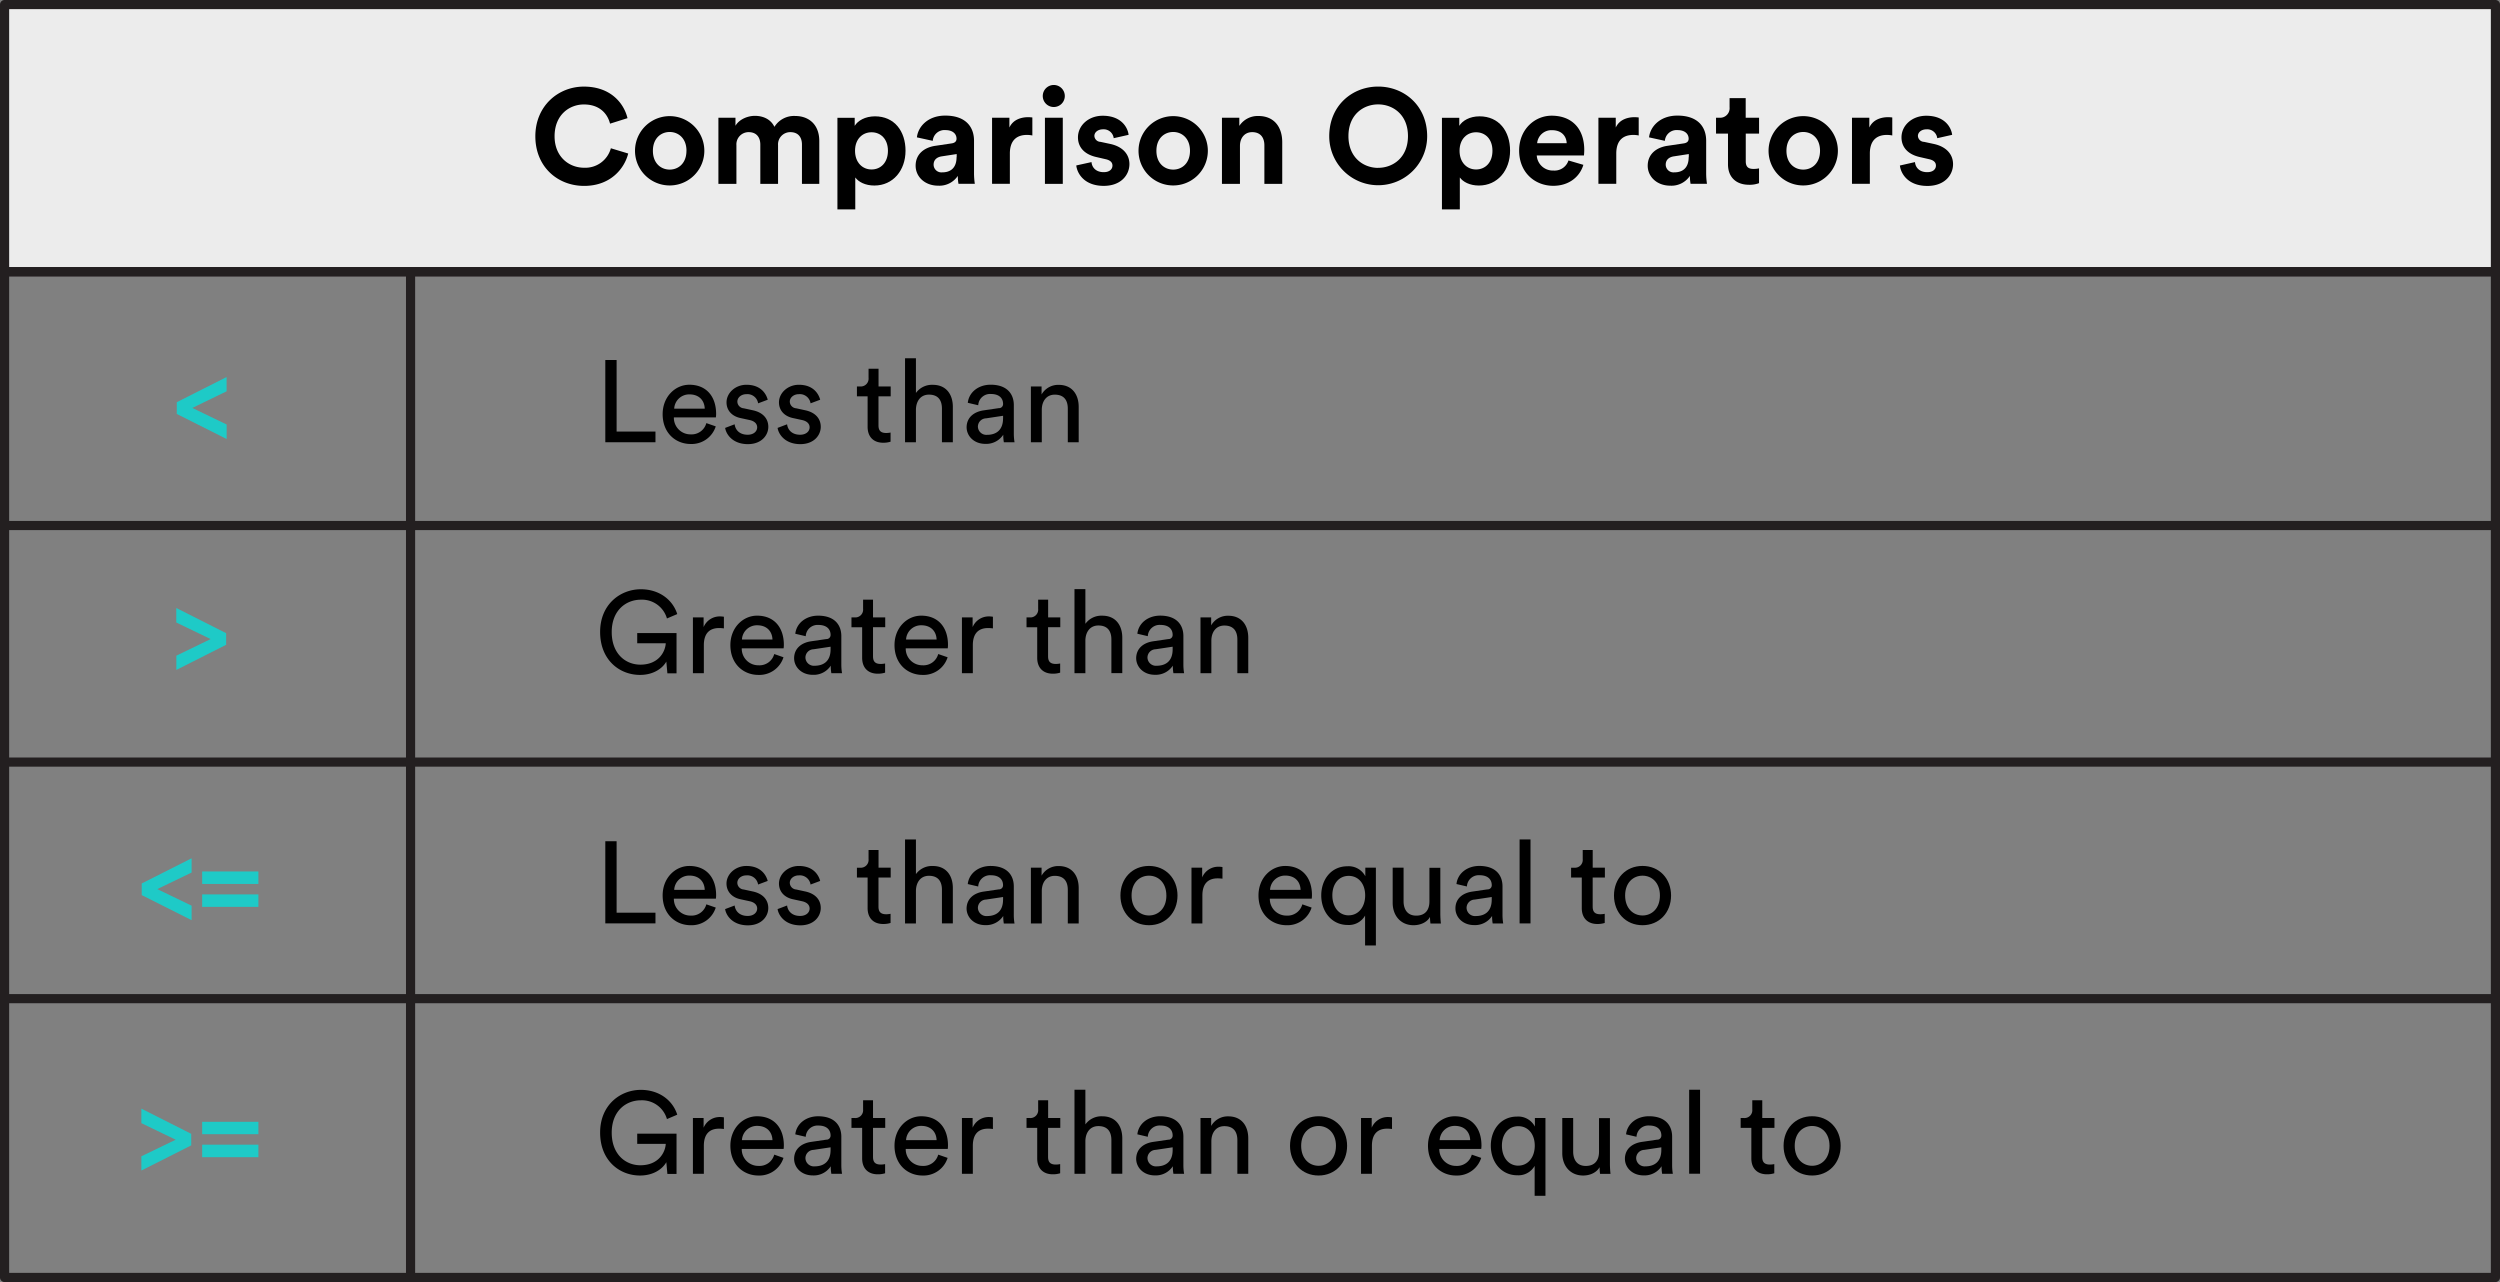 <svg id="Layer_1" data-name="Layer 1" xmlns="http://www.w3.org/2000/svg" viewBox="0 0 819 420"><rect x="0" y="0" width="819" height="420" fill="#808080" stroke="none"/><defs><style>.cls-1{fill:#ececec;}.cls-2{fill:#231f20;}.cls-3{fill:#1ecac7;}</style></defs><title>Slide-10-Comparison-Operators</title><rect class="cls-1" x="1.5" y="1.5" width="816" height="87.52"/><path class="cls-2" d="M817.5,90.52H1.5A1.5,1.5,0,0,1,0,89V1.5A1.5,1.5,0,0,1,1.5,0h816A1.5,1.5,0,0,1,819,1.5V89A1.5,1.5,0,0,1,817.5,90.52ZM3,87.52H816V3H3V87.52Z"/><path d="M175.38,44.65c0-9.95,7.52-16.28,15.89-16.28,8.63,0,13.07,5.28,14.3,10.34l-5.72,1.8c-0.75-3-3.17-6.29-8.58-6.29-4.66,0-9.59,3.34-9.59,10.43,0,6.65,4.66,10.3,9.68,10.3a8.67,8.67,0,0,0,8.76-6.38l5.68,1.72c-1.19,4.8-5.68,10.61-14.43,10.61S175.38,54.59,175.38,44.65Z"/><path d="M230.74,49.4a11.35,11.35,0,1,1-22.71,0A11.35,11.35,0,1,1,230.74,49.4Zm-5.85,0c0-4.09-2.64-6.16-5.5-6.16s-5.5,2.07-5.5,6.16,2.64,6.16,5.5,6.16S224.88,53.49,224.88,49.4Z"/><path d="M235.35,60.23V38.57h5.59v2.64c1.19-2.11,4-3.26,6.34-3.26,2.95,0,5.32,1.28,6.42,3.61A7.52,7.52,0,0,1,260.57,38c4,0,7.83,2.42,7.83,8.23v14h-5.68V47.38c0-2.33-1.14-4.09-3.83-4.09a4,4,0,0,0-4,4.27V60.23h-5.81V47.38c0-2.33-1.19-4.09-3.83-4.09a4,4,0,0,0-4,4.27V60.23h-5.85Z"/><path d="M274.34,68.59v-30H280v2.64c1-1.67,3.39-3.12,6.65-3.12,6.34,0,10,4.84,10,11.27s-4.09,11.4-10.21,11.4c-3,0-5.19-1.19-6.25-2.64V68.59h-5.85Zm11.18-25.26c-3,0-5.41,2.24-5.41,6.07s2.42,6.12,5.41,6.12,5.37-2.24,5.37-6.12S288.51,43.33,285.51,43.33Z"/><path d="M306.41,47.77l5.32-.79c1.23-.18,1.63-0.79,1.63-1.54,0-1.54-1.19-2.82-3.65-2.82a3.84,3.84,0,0,0-4.14,3.52L300.38,45c0.35-3.39,3.48-7.13,9.29-7.13,6.86,0,9.42,3.87,9.42,8.23V56.79a24.28,24.28,0,0,0,.26,3.43H314a14.68,14.68,0,0,1-.22-2.6,7.24,7.24,0,0,1-6.38,3.21c-4.62,0-7.44-3.12-7.44-6.51C299.94,50.46,302.8,48.3,306.41,47.77Zm7,3.7v-1l-4.88.75c-1.5.22-2.68,1.06-2.68,2.73a2.54,2.54,0,0,0,2.82,2.51C311.08,56.48,313.37,55.3,313.37,51.47Z"/><path d="M338.18,44.38a8.82,8.82,0,0,0-1.76-.18c-3,0-5.59,1.45-5.59,6.12v9.9H325V38.57h5.68v3.21c1.32-2.86,4.31-3.39,6.16-3.39a13.34,13.34,0,0,1,1.36.09v5.9Z"/><path d="M345.22,27.84a3.61,3.61,0,1,1-3.61,3.65A3.61,3.61,0,0,1,345.22,27.84Zm-2.9,32.39V38.57h5.85V60.23h-5.85Z"/><path d="M357.58,53.1c0.13,1.72,1.41,3.3,4,3.3,1.94,0,2.86-1,2.86-2.16,0-1-.66-1.76-2.33-2.11l-2.86-.66C355,50.54,353.14,48,353.14,45c0-3.87,3.43-7.08,8.1-7.08,6.16,0,8.23,3.92,8.49,6.25l-4.88,1.1a3.3,3.3,0,0,0-3.56-2.9c-1.54,0-2.77.92-2.77,2.16a2.05,2.05,0,0,0,2,1.94l3.08,0.66C367.84,48,370,50.59,370,53.76c0,3.52-2.73,7.13-8.41,7.13-6.51,0-8.76-4.22-9-6.69Z"/><path d="M395.69,49.4a11.35,11.35,0,1,1-22.71,0A11.35,11.35,0,1,1,395.69,49.4Zm-5.85,0c0-4.09-2.64-6.16-5.5-6.16s-5.5,2.07-5.5,6.16,2.64,6.16,5.5,6.16S389.84,53.49,389.84,49.4Z"/><path d="M406.16,60.23h-5.85V38.57H406v2.68A7.19,7.19,0,0,1,412.23,38c5.37,0,7.83,3.83,7.83,8.58V60.23h-5.85V47.6c0-2.42-1.19-4.31-4-4.31-2.55,0-4,2-4,4.49V60.23Z"/><path d="M451.48,28.36c8.49,0,16.06,6.21,16.06,16.28a16,16,0,1,1-32.08,0C435.46,34.57,443,28.36,451.48,28.36Zm0,26.62c4.84,0,9.77-3.34,9.77-10.39s-4.93-10.39-9.77-10.39-9.73,3.34-9.73,10.39S446.68,55,451.48,55Z"/><path d="M472.38,68.59v-30h5.68v2.64c1-1.67,3.39-3.12,6.64-3.12,6.34,0,10,4.84,10,11.27s-4.09,11.4-10.21,11.4c-3,0-5.19-1.19-6.25-2.64V68.59h-5.85Zm11.18-25.26c-3,0-5.41,2.24-5.41,6.07s2.42,6.12,5.41,6.12,5.37-2.24,5.37-6.12S486.55,43.33,483.56,43.33Z"/><path d="M518.71,54c-1.1,3.74-4.53,6.87-9.86,6.87-5.94,0-11.18-4.27-11.18-11.57,0-6.91,5.1-11.4,10.65-11.4C515,37.91,519,42.18,519,49.14c0,0.84-.09,1.72-0.09,1.8H503.44a5.27,5.27,0,0,0,5.46,4.93,4.78,4.78,0,0,0,4.93-3.3Zm-5.46-7.08c-0.09-2.16-1.5-4.27-4.84-4.27a4.68,4.68,0,0,0-4.84,4.27h9.68Z"/><path d="M536.84,44.38a8.83,8.83,0,0,0-1.76-.18c-3,0-5.59,1.45-5.59,6.12v9.9h-5.85V38.57h5.68v3.21c1.32-2.86,4.31-3.39,6.16-3.39a13.33,13.33,0,0,1,1.36.09v5.9Z"/><path d="M546.25,47.77l5.32-.79c1.23-.18,1.63-0.79,1.63-1.54,0-1.54-1.19-2.82-3.65-2.82a3.84,3.84,0,0,0-4.14,3.52L540.23,45c0.35-3.39,3.48-7.13,9.29-7.13,6.87,0,9.42,3.87,9.42,8.23V56.79a24.28,24.28,0,0,0,.26,3.43h-5.37a14.58,14.58,0,0,1-.22-2.6,7.24,7.24,0,0,1-6.38,3.21c-4.62,0-7.44-3.12-7.44-6.51C539.79,50.46,542.65,48.3,546.25,47.77Zm7,3.7v-1l-4.88.75c-1.5.22-2.68,1.06-2.68,2.73a2.54,2.54,0,0,0,2.82,2.51C550.92,56.48,553.21,55.3,553.21,51.47Z"/><path d="M571.91,38.57h4.36v5.19h-4.36v9.07c0,1.89.88,2.51,2.55,2.51a8.51,8.51,0,0,0,1.8-.18V60a8.68,8.68,0,0,1-3.3.53c-4.22,0-6.87-2.51-6.87-6.69V43.77h-3.92V38.57h1.1a3.12,3.12,0,0,0,3.34-3.43v-3h5.28v6.47Z"/><path d="M602.09,49.4a11.35,11.35,0,1,1-22.71,0A11.35,11.35,0,1,1,602.09,49.4Zm-5.85,0c0-4.09-2.64-6.16-5.5-6.16s-5.5,2.07-5.5,6.16,2.64,6.16,5.5,6.16S596.24,53.49,596.24,49.4Z"/><path d="M619.91,44.38a8.83,8.83,0,0,0-1.76-.18c-3,0-5.59,1.45-5.59,6.12v9.9h-5.85V38.57h5.68v3.21c1.32-2.86,4.31-3.39,6.16-3.39a13.33,13.33,0,0,1,1.36.09v5.9Z"/><path d="M627.35,53.1c0.13,1.72,1.41,3.3,4,3.3,1.94,0,2.86-1,2.86-2.16,0-1-.66-1.76-2.33-2.11L629,51.47c-4.18-.92-6.07-3.43-6.07-6.47,0-3.87,3.43-7.08,8.1-7.08,6.16,0,8.23,3.92,8.49,6.25l-4.88,1.1a3.3,3.3,0,0,0-3.56-2.9c-1.54,0-2.77.92-2.77,2.16a2.05,2.05,0,0,0,2,1.94l3.08,0.66c4.27,0.88,6.43,3.48,6.43,6.65,0,3.52-2.73,7.13-8.41,7.13-6.51,0-8.76-4.22-9-6.69Z"/><path d="M198.3,144.88V117.94H202v23.44h12.73v3.5H198.3Z"/><path d="M234.48,139.68a8.28,8.28,0,0,1-8.21,5.77c-4.9,0-9.19-3.57-9.19-9.76,0-5.74,4.14-9.65,8.74-9.65,5.62,0,8.78,3.88,8.78,9.57a8,8,0,0,1-.08,1.14H220.76a5.43,5.43,0,0,0,5.51,5.55,5,5,0,0,0,5.13-3.69Zm-3.61-5.81c-0.08-2.62-1.79-4.67-5-4.67a4.92,4.92,0,0,0-5,4.67h10Z"/><path d="M240.67,139c0.23,1.9,1.67,3.42,4.26,3.42,2,0,3.12-1.14,3.12-2.43,0-1.14-.84-2-2.36-2.36l-3.12-.68c-2.85-.61-4.56-2.55-4.56-5.13,0-3.12,2.93-5.77,6.5-5.77,5,0,6.57,3.27,7,4.9l-3.15,1.18a3.55,3.55,0,0,0-3.8-3c-1.82,0-3,1.18-3,2.43a2.24,2.24,0,0,0,2.09,2.2l3,0.65c3.31,0.72,5.05,2.74,5.05,5.43s-2.17,5.66-6.69,5.66c-5,0-7.14-3.23-7.45-5.32Z"/><path d="M257.85,139c0.23,1.9,1.67,3.42,4.26,3.42,2,0,3.12-1.14,3.12-2.43,0-1.14-.84-2-2.36-2.36l-3.12-.68c-2.85-.61-4.56-2.55-4.56-5.13,0-3.12,2.93-5.77,6.5-5.77,5,0,6.57,3.27,7,4.9l-3.15,1.18a3.55,3.55,0,0,0-3.8-3c-1.82,0-3,1.18-3,2.43a2.24,2.24,0,0,0,2.09,2.2l3,0.65c3.31,0.72,5.05,2.74,5.05,5.43s-2.17,5.66-6.69,5.66c-5,0-7.14-3.23-7.45-5.32Z"/><path d="M287.79,126.61h4v3.23h-4v9.5c0,1.67.68,2.51,2.55,2.51a7.25,7.25,0,0,0,1.41-.15v3a7.83,7.83,0,0,1-2.43.34c-3.12,0-5.09-1.9-5.09-5.21v-10h-3.5v-3.23h1a2.56,2.56,0,0,0,2.81-2.81v-3h3.27v5.77Z"/><path d="M300.06,144.88h-3.57V117.37h3.57v11.36a6.46,6.46,0,0,1,5.55-2.66c4.37,0,6.54,3.15,6.54,7.22v11.59h-3.57v-11c0-2.55-1.06-4.6-4.26-4.6-2.74,0-4.18,2.13-4.26,4.83v10.75Z"/><path d="M322.26,134.43l4.94-.72a1.33,1.33,0,0,0,1.41-1.37c0-1.79-1.18-3.27-4-3.27a3.88,3.88,0,0,0-4.14,3.69l-3.42-.8c0.38-3.5,3.53-5.93,7.48-5.93,5.47,0,7.6,3.12,7.6,6.69v9.16a17.22,17.22,0,0,0,.23,3h-3.5a13.4,13.4,0,0,1-.19-2.47,6.66,6.66,0,0,1-5.89,3c-3.72,0-6.12-2.58-6.12-5.47C316.71,136.71,319.1,134.89,322.26,134.43Zm6.35,2.62v-0.84l-5.59.84a2.73,2.73,0,0,0-2.66,2.74,2.77,2.77,0,0,0,3,2.66C326.25,142.45,328.6,141,328.6,137.05Z"/><path d="M341.29,144.88h-3.57V126.61h3.5v2.62a6.26,6.26,0,0,1,5.62-3.15c4.37,0,6.54,3.15,6.54,7.22v11.59h-3.57v-11c0-2.55-1.06-4.6-4.26-4.6-2.81,0-4.26,2.24-4.26,5v10.56Z"/><path class="cls-3" d="M57.89,131.77l16.34-8.25v4.67L63,133.64l11.25,5.43v4.75l-16.34-8.21v-3.84Z"/><path d="M218.63,220.53l-0.34-3.8c-1.18,2.13-4.1,4.37-8.62,4.37-6.76,0-13.07-4.94-13.07-14.06s6.69-14,13.34-14c5.85,0,10.37,3.27,11.93,8.13l-3.38,1.44a8.5,8.5,0,0,0-8.55-6.15c-4.83,0-9.54,3.46-9.54,10.6s4.56,10.68,9.38,10.68c6,0,8.17-4.25,8.32-7h-9.35v-3.34h12.88v13.18h-3Z"/><path d="M237.14,205.86a11.26,11.26,0,0,0-1.56-.11c-3,0-5,1.6-5,5.62v9.16H227V202.25h3.5v3.19a5.72,5.72,0,0,1,5.47-3.5,6.72,6.72,0,0,1,1.18.11v3.8Z"/><path d="M256.67,215.32a8.28,8.28,0,0,1-8.21,5.78c-4.9,0-9.19-3.57-9.19-9.76,0-5.74,4.14-9.65,8.74-9.65,5.62,0,8.78,3.88,8.78,9.57a8,8,0,0,1-.08,1.14H243a5.43,5.43,0,0,0,5.51,5.55,5,5,0,0,0,5.13-3.69Zm-3.61-5.81c-0.08-2.62-1.79-4.67-5-4.67a4.92,4.92,0,0,0-5,4.67h10Z"/><path d="M265.75,210.08l4.94-.72A1.33,1.33,0,0,0,272.1,208c0-1.79-1.18-3.27-4-3.27a3.88,3.88,0,0,0-4.14,3.69l-3.42-.8c0.38-3.5,3.53-5.93,7.48-5.93,5.47,0,7.6,3.12,7.6,6.69v9.16a17.21,17.21,0,0,0,.23,3h-3.5a13.4,13.4,0,0,1-.19-2.47,6.66,6.66,0,0,1-5.89,3c-3.72,0-6.12-2.58-6.12-5.47C260.2,212.36,262.6,210.53,265.75,210.08Zm6.35,2.62v-0.84l-5.58.84a2.73,2.73,0,0,0-2.66,2.74,2.77,2.77,0,0,0,3,2.66C269.74,218.09,272.1,216.69,272.1,212.7Z"/><path d="M286,202.25h4v3.23h-4V215c0,1.67.68,2.51,2.55,2.51a7.21,7.21,0,0,0,1.41-.15v3a7.84,7.84,0,0,1-2.43.34c-3.12,0-5.09-1.9-5.09-5.21v-10h-3.5v-3.23h1a2.56,2.56,0,0,0,2.81-2.81v-3H286v5.77Z"/><path d="M310.44,215.32a8.28,8.28,0,0,1-8.21,5.78c-4.9,0-9.19-3.57-9.19-9.76,0-5.74,4.14-9.65,8.74-9.65,5.62,0,8.78,3.88,8.78,9.57a8,8,0,0,1-.08,1.14H296.72a5.43,5.43,0,0,0,5.51,5.55,5,5,0,0,0,5.13-3.69Zm-3.61-5.81c-0.08-2.62-1.79-4.67-5-4.67a4.92,4.92,0,0,0-5,4.67h10Z"/><path d="M325.26,205.86a11.26,11.26,0,0,0-1.56-.11c-3,0-5,1.6-5,5.62v9.16h-3.57V202.25h3.5v3.19a5.72,5.72,0,0,1,5.47-3.5,6.72,6.72,0,0,1,1.18.11v3.8Z"/><path d="M343.35,202.25h4v3.23h-4V215c0,1.67.68,2.51,2.55,2.51a7.21,7.21,0,0,0,1.41-.15v3a7.84,7.84,0,0,1-2.43.34c-3.12,0-5.09-1.9-5.09-5.21v-10h-3.5v-3.23h1a2.56,2.56,0,0,0,2.81-2.81v-3h3.27v5.77Z"/><path d="M355.62,220.53H352V193h3.57v11.36a6.46,6.46,0,0,1,5.55-2.66c4.37,0,6.54,3.15,6.54,7.22v11.59h-3.57v-11c0-2.54-1.06-4.6-4.26-4.6-2.74,0-4.18,2.13-4.26,4.83v10.75Z"/><path d="M377.81,210.08l4.94-.72a1.33,1.33,0,0,0,1.41-1.37c0-1.79-1.18-3.27-4-3.27a3.88,3.88,0,0,0-4.14,3.69l-3.42-.8c0.38-3.5,3.53-5.93,7.48-5.93,5.47,0,7.6,3.12,7.6,6.69v9.16a17.21,17.21,0,0,0,.23,3h-3.5a13.4,13.4,0,0,1-.19-2.47,6.66,6.66,0,0,1-5.89,3c-3.72,0-6.12-2.58-6.12-5.47C372.27,212.36,374.66,210.53,377.81,210.08Zm6.35,2.62v-0.84l-5.59.84a2.73,2.73,0,0,0-2.66,2.74,2.77,2.77,0,0,0,3,2.66C381.8,218.09,384.16,216.69,384.16,212.7Z"/><path d="M396.85,220.53h-3.57V202.25h3.5v2.62a6.26,6.26,0,0,1,5.62-3.15c4.37,0,6.53,3.15,6.53,7.22v11.59h-3.57v-11c0-2.54-1.06-4.6-4.26-4.6-2.81,0-4.26,2.24-4.26,5v10.56Z"/><path class="cls-3" d="M74.11,211.22l-16.34,8.25v-4.67L69,209.36l-11.25-5.43v-4.75l16.34,8.25v3.8Z"/><path d="M198.3,302.53V275.59H202V299h12.73v3.5H198.3Z"/><path d="M234.48,297.32a8.28,8.28,0,0,1-8.21,5.78c-4.9,0-9.19-3.57-9.19-9.76,0-5.74,4.14-9.65,8.74-9.65,5.62,0,8.78,3.88,8.78,9.57a8,8,0,0,1-.08,1.14H220.76a5.43,5.43,0,0,0,5.51,5.55,5,5,0,0,0,5.13-3.69Zm-3.61-5.81c-0.08-2.62-1.79-4.67-5-4.67a4.92,4.92,0,0,0-5,4.67h10Z"/><path d="M240.67,296.64c0.23,1.9,1.67,3.42,4.26,3.42,2,0,3.12-1.14,3.12-2.43,0-1.14-.84-2-2.36-2.36l-3.12-.68C239.72,294,238,292,238,289.46c0-3.12,2.93-5.77,6.5-5.77,5,0,6.57,3.27,7,4.9l-3.15,1.18a3.55,3.55,0,0,0-3.8-3c-1.82,0-3,1.18-3,2.43a2.24,2.24,0,0,0,2.09,2.2l3,0.65c3.31,0.72,5.05,2.74,5.05,5.43s-2.17,5.66-6.69,5.66c-5,0-7.14-3.23-7.45-5.32Z"/><path d="M257.85,296.64c0.23,1.9,1.67,3.42,4.26,3.42,2,0,3.12-1.14,3.12-2.43,0-1.14-.84-2-2.36-2.36l-3.12-.68c-2.85-.61-4.56-2.55-4.56-5.13,0-3.12,2.93-5.77,6.5-5.77,5,0,6.57,3.27,7,4.9l-3.15,1.18a3.55,3.55,0,0,0-3.8-3c-1.82,0-3,1.18-3,2.43a2.24,2.24,0,0,0,2.09,2.2l3,0.65c3.31,0.72,5.05,2.74,5.05,5.43s-2.17,5.66-6.69,5.66c-5,0-7.14-3.23-7.45-5.32Z"/><path d="M287.79,284.25h4v3.23h-4V297c0,1.67.68,2.51,2.55,2.51a7.21,7.21,0,0,0,1.41-.15v3a7.84,7.84,0,0,1-2.43.34c-3.12,0-5.09-1.9-5.09-5.21v-10h-3.5v-3.23h1a2.56,2.56,0,0,0,2.81-2.81v-3h3.27v5.77Z"/><path d="M300.06,302.53h-3.57V275h3.57v11.36a6.47,6.47,0,0,1,5.55-2.66c4.37,0,6.54,3.15,6.54,7.22v11.59h-3.57v-11c0-2.54-1.06-4.6-4.26-4.6-2.74,0-4.18,2.13-4.26,4.83v10.75Z"/><path d="M322.26,292.08l4.94-.72A1.33,1.33,0,0,0,328.6,290c0-1.79-1.18-3.27-4-3.27a3.88,3.88,0,0,0-4.14,3.69l-3.42-.8c0.38-3.5,3.53-5.93,7.48-5.93,5.47,0,7.6,3.12,7.6,6.69v9.16a17.21,17.21,0,0,0,.23,3h-3.5a13.4,13.4,0,0,1-.19-2.47,6.66,6.66,0,0,1-5.89,3c-3.72,0-6.12-2.58-6.12-5.47C316.71,294.36,319.1,292.53,322.26,292.08Zm6.35,2.62v-0.84l-5.59.84a2.73,2.73,0,0,0-2.66,2.74,2.77,2.77,0,0,0,3,2.66C326.25,300.09,328.6,298.69,328.6,294.7Z"/><path d="M341.29,302.53h-3.57V284.25h3.5v2.62a6.26,6.26,0,0,1,5.62-3.15c4.37,0,6.54,3.15,6.54,7.22v11.59h-3.57v-11c0-2.54-1.06-4.6-4.26-4.6-2.81,0-4.26,2.24-4.26,5v10.56Z"/><path d="M385.75,293.37c0,5.58-3.88,9.73-9.35,9.73s-9.35-4.14-9.35-9.73,3.88-9.69,9.35-9.69S385.75,287.82,385.75,293.37Zm-3.65,0c0-4.22-2.66-6.5-5.7-6.5s-5.7,2.28-5.7,6.5,2.66,6.54,5.7,6.54S382.11,297.62,382.11,293.37Z"/><path d="M400.46,287.86a11.26,11.26,0,0,0-1.56-.11c-3,0-5,1.6-5,5.62v9.16h-3.57V284.25h3.5v3.19a5.72,5.72,0,0,1,5.47-3.5,6.71,6.71,0,0,1,1.18.11v3.8Z"/><path d="M429.68,297.32a8.28,8.28,0,0,1-8.21,5.78c-4.9,0-9.19-3.57-9.19-9.76,0-5.74,4.14-9.65,8.74-9.65,5.62,0,8.78,3.88,8.78,9.57a8,8,0,0,1-.08,1.14H416a5.43,5.43,0,0,0,5.51,5.55,5,5,0,0,0,5.13-3.69Zm-3.61-5.81c-0.08-2.62-1.79-4.67-5-4.67a4.92,4.92,0,0,0-5,4.67h10Z"/><path d="M447.2,309.74v-9.8a6.1,6.1,0,0,1-5.7,3.08c-5.24,0-8.66-4.37-8.66-9.69,0-5.17,3.23-9.54,8.59-9.54a6.16,6.16,0,0,1,5.85,3.27v-2.81h3.46v25.49H447.2Zm-5.36-9.88c3.23,0,5.39-2.77,5.39-6.54s-2.17-6.38-5.39-6.38-5.36,2.62-5.36,6.38S438.57,299.87,441.84,299.87Z"/><path d="M463.08,303.1c-4.25,0-6.84-3.19-6.84-7.33V284.25h3.57v11c0,2.51,1.14,4.71,4.14,4.71s4.33-1.9,4.33-4.67v-11h3.57v14.89a30.72,30.72,0,0,0,.19,3.38h-3.42a16.13,16.13,0,0,1-.15-2.2C467.49,302.22,465.21,303.1,463.08,303.1Z"/><path d="M482.35,292.08l4.94-.72a1.33,1.33,0,0,0,1.41-1.37c0-1.79-1.18-3.27-4-3.27a3.88,3.88,0,0,0-4.14,3.69l-3.42-.8c0.38-3.5,3.53-5.93,7.48-5.93,5.47,0,7.6,3.12,7.6,6.69v9.16a17.14,17.14,0,0,0,.23,3H489a13.46,13.46,0,0,1-.19-2.47,6.66,6.66,0,0,1-5.89,3c-3.72,0-6.12-2.58-6.12-5.47C476.8,294.36,479.2,292.53,482.35,292.08Zm6.34,2.62v-0.84l-5.58.84a2.73,2.73,0,0,0-2.66,2.74,2.77,2.77,0,0,0,3,2.66C486.34,300.09,488.69,298.69,488.69,294.7Z"/><path d="M497.82,302.53V275h3.57v27.51h-3.57Z"/><path d="M521.76,284.25h4v3.23h-4V297c0,1.67.68,2.51,2.54,2.51a7.21,7.21,0,0,0,1.41-.15v3a7.84,7.84,0,0,1-2.43.34c-3.12,0-5.09-1.9-5.09-5.21v-10h-3.5v-3.23h1a2.56,2.56,0,0,0,2.81-2.81v-3h3.27v5.77Z"/><path d="M547.44,293.37c0,5.58-3.87,9.73-9.35,9.73s-9.35-4.14-9.35-9.73,3.88-9.69,9.35-9.69S547.44,287.82,547.44,293.37Zm-3.65,0c0-4.22-2.66-6.5-5.7-6.5s-5.7,2.28-5.7,6.5,2.66,6.54,5.7,6.54S543.79,297.62,543.79,293.37Z"/><path class="cls-3" d="M46.43,289.42l16.34-8.25v4.67l-11.25,5.43,11.25,5.43v4.75l-16.34-8.21v-3.84Z"/><path class="cls-3" d="M66.23,289.57V285.5H84.65v4.07H66.23Zm0,7.56V293H84.65v4.1H66.23Z"/><path d="M218.63,384.53l-0.34-3.8c-1.18,2.13-4.1,4.37-8.62,4.37-6.76,0-13.07-4.94-13.07-14.06s6.69-14,13.34-14c5.85,0,10.37,3.27,11.93,8.13l-3.38,1.44a8.5,8.5,0,0,0-8.55-6.15c-4.83,0-9.54,3.46-9.54,10.6s4.56,10.68,9.38,10.68c6,0,8.17-4.25,8.32-7h-9.35v-3.34h12.88v13.18h-3Z"/><path d="M237.14,369.86a11.26,11.26,0,0,0-1.56-.11c-3,0-5,1.6-5,5.62v9.16H227V366.25h3.5v3.19a5.72,5.72,0,0,1,5.47-3.5,6.71,6.71,0,0,1,1.18.11v3.8Z"/><path d="M256.67,379.32a8.28,8.28,0,0,1-8.21,5.78c-4.9,0-9.19-3.57-9.19-9.76,0-5.74,4.14-9.65,8.74-9.65,5.62,0,8.78,3.88,8.78,9.57a8,8,0,0,1-.08,1.14H243a5.43,5.43,0,0,0,5.51,5.55,5,5,0,0,0,5.13-3.69Zm-3.61-5.81c-0.08-2.62-1.79-4.67-5-4.67a4.92,4.92,0,0,0-5,4.67h10Z"/><path d="M265.75,374.08l4.94-.72A1.33,1.33,0,0,0,272.1,372c0-1.79-1.18-3.27-4-3.27a3.88,3.88,0,0,0-4.14,3.69l-3.42-.8c0.38-3.5,3.53-5.93,7.48-5.93,5.47,0,7.6,3.12,7.6,6.69v9.16a17.21,17.21,0,0,0,.23,3h-3.5a13.4,13.4,0,0,1-.19-2.47,6.66,6.66,0,0,1-5.89,3c-3.72,0-6.12-2.58-6.12-5.47C260.2,376.36,262.6,374.53,265.75,374.08Zm6.35,2.62v-0.84l-5.58.84a2.73,2.73,0,0,0-2.66,2.74,2.77,2.77,0,0,0,3,2.66C269.74,382.09,272.1,380.69,272.1,376.7Z"/><path d="M286,366.25h4v3.23h-4V379c0,1.67.68,2.51,2.55,2.51a7.21,7.21,0,0,0,1.41-.15v3a7.84,7.84,0,0,1-2.43.34c-3.12,0-5.09-1.9-5.09-5.21v-10h-3.5v-3.23h1a2.56,2.56,0,0,0,2.81-2.81v-3H286v5.77Z"/><path d="M310.44,379.32a8.28,8.28,0,0,1-8.21,5.78c-4.9,0-9.19-3.57-9.19-9.76,0-5.74,4.14-9.65,8.74-9.65,5.62,0,8.78,3.88,8.78,9.57a8,8,0,0,1-.08,1.14H296.72a5.43,5.43,0,0,0,5.51,5.55,5,5,0,0,0,5.13-3.69Zm-3.61-5.81c-0.08-2.62-1.79-4.67-5-4.67a4.92,4.92,0,0,0-5,4.67h10Z"/><path d="M325.26,369.86a11.26,11.26,0,0,0-1.56-.11c-3,0-5,1.6-5,5.62v9.16h-3.57V366.25h3.5v3.19a5.72,5.72,0,0,1,5.47-3.5,6.71,6.71,0,0,1,1.18.11v3.8Z"/><path d="M343.35,366.25h4v3.23h-4V379c0,1.67.68,2.51,2.55,2.51a7.21,7.21,0,0,0,1.41-.15v3a7.84,7.84,0,0,1-2.43.34c-3.12,0-5.09-1.9-5.09-5.21v-10h-3.5v-3.23h1a2.56,2.56,0,0,0,2.81-2.81v-3h3.27v5.77Z"/><path d="M355.62,384.53H352V357h3.57v11.36a6.47,6.47,0,0,1,5.55-2.66c4.37,0,6.54,3.15,6.54,7.22v11.59h-3.57v-11c0-2.54-1.06-4.6-4.26-4.6-2.74,0-4.18,2.13-4.26,4.83v10.75Z"/><path d="M377.81,374.08l4.94-.72a1.33,1.33,0,0,0,1.41-1.37c0-1.79-1.18-3.27-4-3.27a3.88,3.88,0,0,0-4.14,3.69l-3.42-.8c0.38-3.5,3.53-5.93,7.48-5.93,5.47,0,7.6,3.12,7.6,6.69v9.16a17.21,17.21,0,0,0,.23,3h-3.5a13.4,13.4,0,0,1-.19-2.47,6.66,6.66,0,0,1-5.89,3c-3.72,0-6.12-2.58-6.12-5.47C372.27,376.36,374.66,374.53,377.81,374.08Zm6.35,2.62v-0.84l-5.59.84a2.73,2.73,0,0,0-2.66,2.74,2.77,2.77,0,0,0,3,2.66C381.8,382.09,384.16,380.69,384.16,376.7Z"/><path d="M396.85,384.53h-3.57V366.25h3.5v2.62a6.26,6.26,0,0,1,5.62-3.15c4.37,0,6.53,3.15,6.53,7.22v11.59h-3.57v-11c0-2.54-1.06-4.6-4.26-4.6-2.81,0-4.26,2.24-4.26,5v10.56Z"/><path d="M441.31,375.37c0,5.58-3.88,9.73-9.35,9.73s-9.35-4.14-9.35-9.73,3.88-9.69,9.35-9.69S441.31,369.82,441.31,375.37Zm-3.65,0c0-4.22-2.66-6.5-5.7-6.5s-5.7,2.28-5.7,6.5,2.66,6.54,5.7,6.54S437.66,379.62,437.66,375.37Z"/><path d="M456,369.86a11.27,11.27,0,0,0-1.56-.11c-3,0-5,1.6-5,5.62v9.16h-3.57V366.25h3.5v3.19a5.72,5.72,0,0,1,5.47-3.5,6.72,6.72,0,0,1,1.18.11v3.8Z"/><path d="M485.24,379.32A8.28,8.28,0,0,1,477,385.1c-4.9,0-9.19-3.57-9.19-9.76,0-5.74,4.14-9.65,8.74-9.65,5.62,0,8.78,3.88,8.78,9.57a8,8,0,0,1-.08,1.14H471.52a5.43,5.43,0,0,0,5.51,5.55,5,5,0,0,0,5.13-3.69Zm-3.61-5.81c-0.08-2.62-1.79-4.67-5-4.67a4.92,4.92,0,0,0-5,4.67h10Z"/><path d="M502.75,391.74v-9.8a6.1,6.1,0,0,1-5.7,3.08c-5.24,0-8.66-4.37-8.66-9.69,0-5.17,3.23-9.54,8.59-9.54a6.16,6.16,0,0,1,5.85,3.27v-2.81h3.46v25.49h-3.53Zm-5.36-9.88c3.23,0,5.4-2.77,5.4-6.54s-2.17-6.38-5.4-6.38-5.36,2.62-5.36,6.38S494.13,381.87,497.4,381.87Z"/><path d="M518.64,385.1c-4.25,0-6.84-3.19-6.84-7.33V366.25h3.57v11c0,2.51,1.14,4.71,4.14,4.71s4.33-1.9,4.33-4.67v-11h3.57v14.89a30.66,30.66,0,0,0,.19,3.38h-3.42a16.32,16.32,0,0,1-.15-2.2C523,384.22,520.77,385.1,518.64,385.1Z"/><path d="M537.91,374.08l4.94-.72a1.33,1.33,0,0,0,1.41-1.37c0-1.79-1.18-3.27-4-3.27a3.88,3.88,0,0,0-4.14,3.69l-3.42-.8c0.38-3.5,3.53-5.93,7.49-5.93,5.47,0,7.6,3.12,7.6,6.69v9.16a17.14,17.14,0,0,0,.23,3h-3.5a13.37,13.37,0,0,1-.19-2.47,6.66,6.66,0,0,1-5.89,3c-3.72,0-6.12-2.58-6.12-5.47C532.36,376.36,534.75,374.53,537.91,374.08Zm6.34,2.62v-0.84l-5.58.84a2.73,2.73,0,0,0-2.66,2.74,2.77,2.77,0,0,0,3,2.66C541.9,382.09,544.25,380.69,544.25,376.7Z"/><path d="M553.37,384.53V357h3.57v27.51h-3.57Z"/><path d="M577.31,366.25h4v3.23h-4V379c0,1.67.68,2.51,2.54,2.51a7.21,7.21,0,0,0,1.41-.15v3a7.84,7.84,0,0,1-2.43.34c-3.12,0-5.09-1.9-5.09-5.21v-10h-3.5v-3.23h1a2.56,2.56,0,0,0,2.81-2.81v-3h3.27v5.77Z"/><path d="M603,375.37c0,5.58-3.87,9.73-9.35,9.73s-9.35-4.14-9.35-9.73,3.88-9.69,9.35-9.69S603,369.82,603,375.37Zm-3.65,0c0-4.22-2.66-6.5-5.7-6.5s-5.7,2.28-5.7,6.5,2.66,6.54,5.7,6.54S599.35,379.62,599.35,375.37Z"/><path class="cls-3" d="M62.65,375.22l-16.34,8.25v-4.67l11.25-5.43-11.25-5.43v-4.75l16.34,8.25v3.8Z"/><path class="cls-3" d="M66.23,371.57V367.5H84.65v4.07H66.23Zm0,7.56V375H84.65v4.1H66.23Z"/><path class="cls-2" d="M817.5,420H1.5A1.5,1.5,0,0,1,0,418.5V89a1.5,1.5,0,0,1,1.5-1.5h816A1.5,1.5,0,0,1,819,89V418.5A1.5,1.5,0,0,1,817.5,420ZM3,417H816V90.52H3V417Z"/><rect class="cls-2" x="1.5" y="170.66" width="816" height="3"/><rect class="cls-2" x="1.5" y="248.16" width="816" height="3"/><rect class="cls-2" x="1.5" y="325.66" width="816" height="3"/><rect class="cls-2" x="133" y="89.02" width="3" height="329.48"/></svg>
